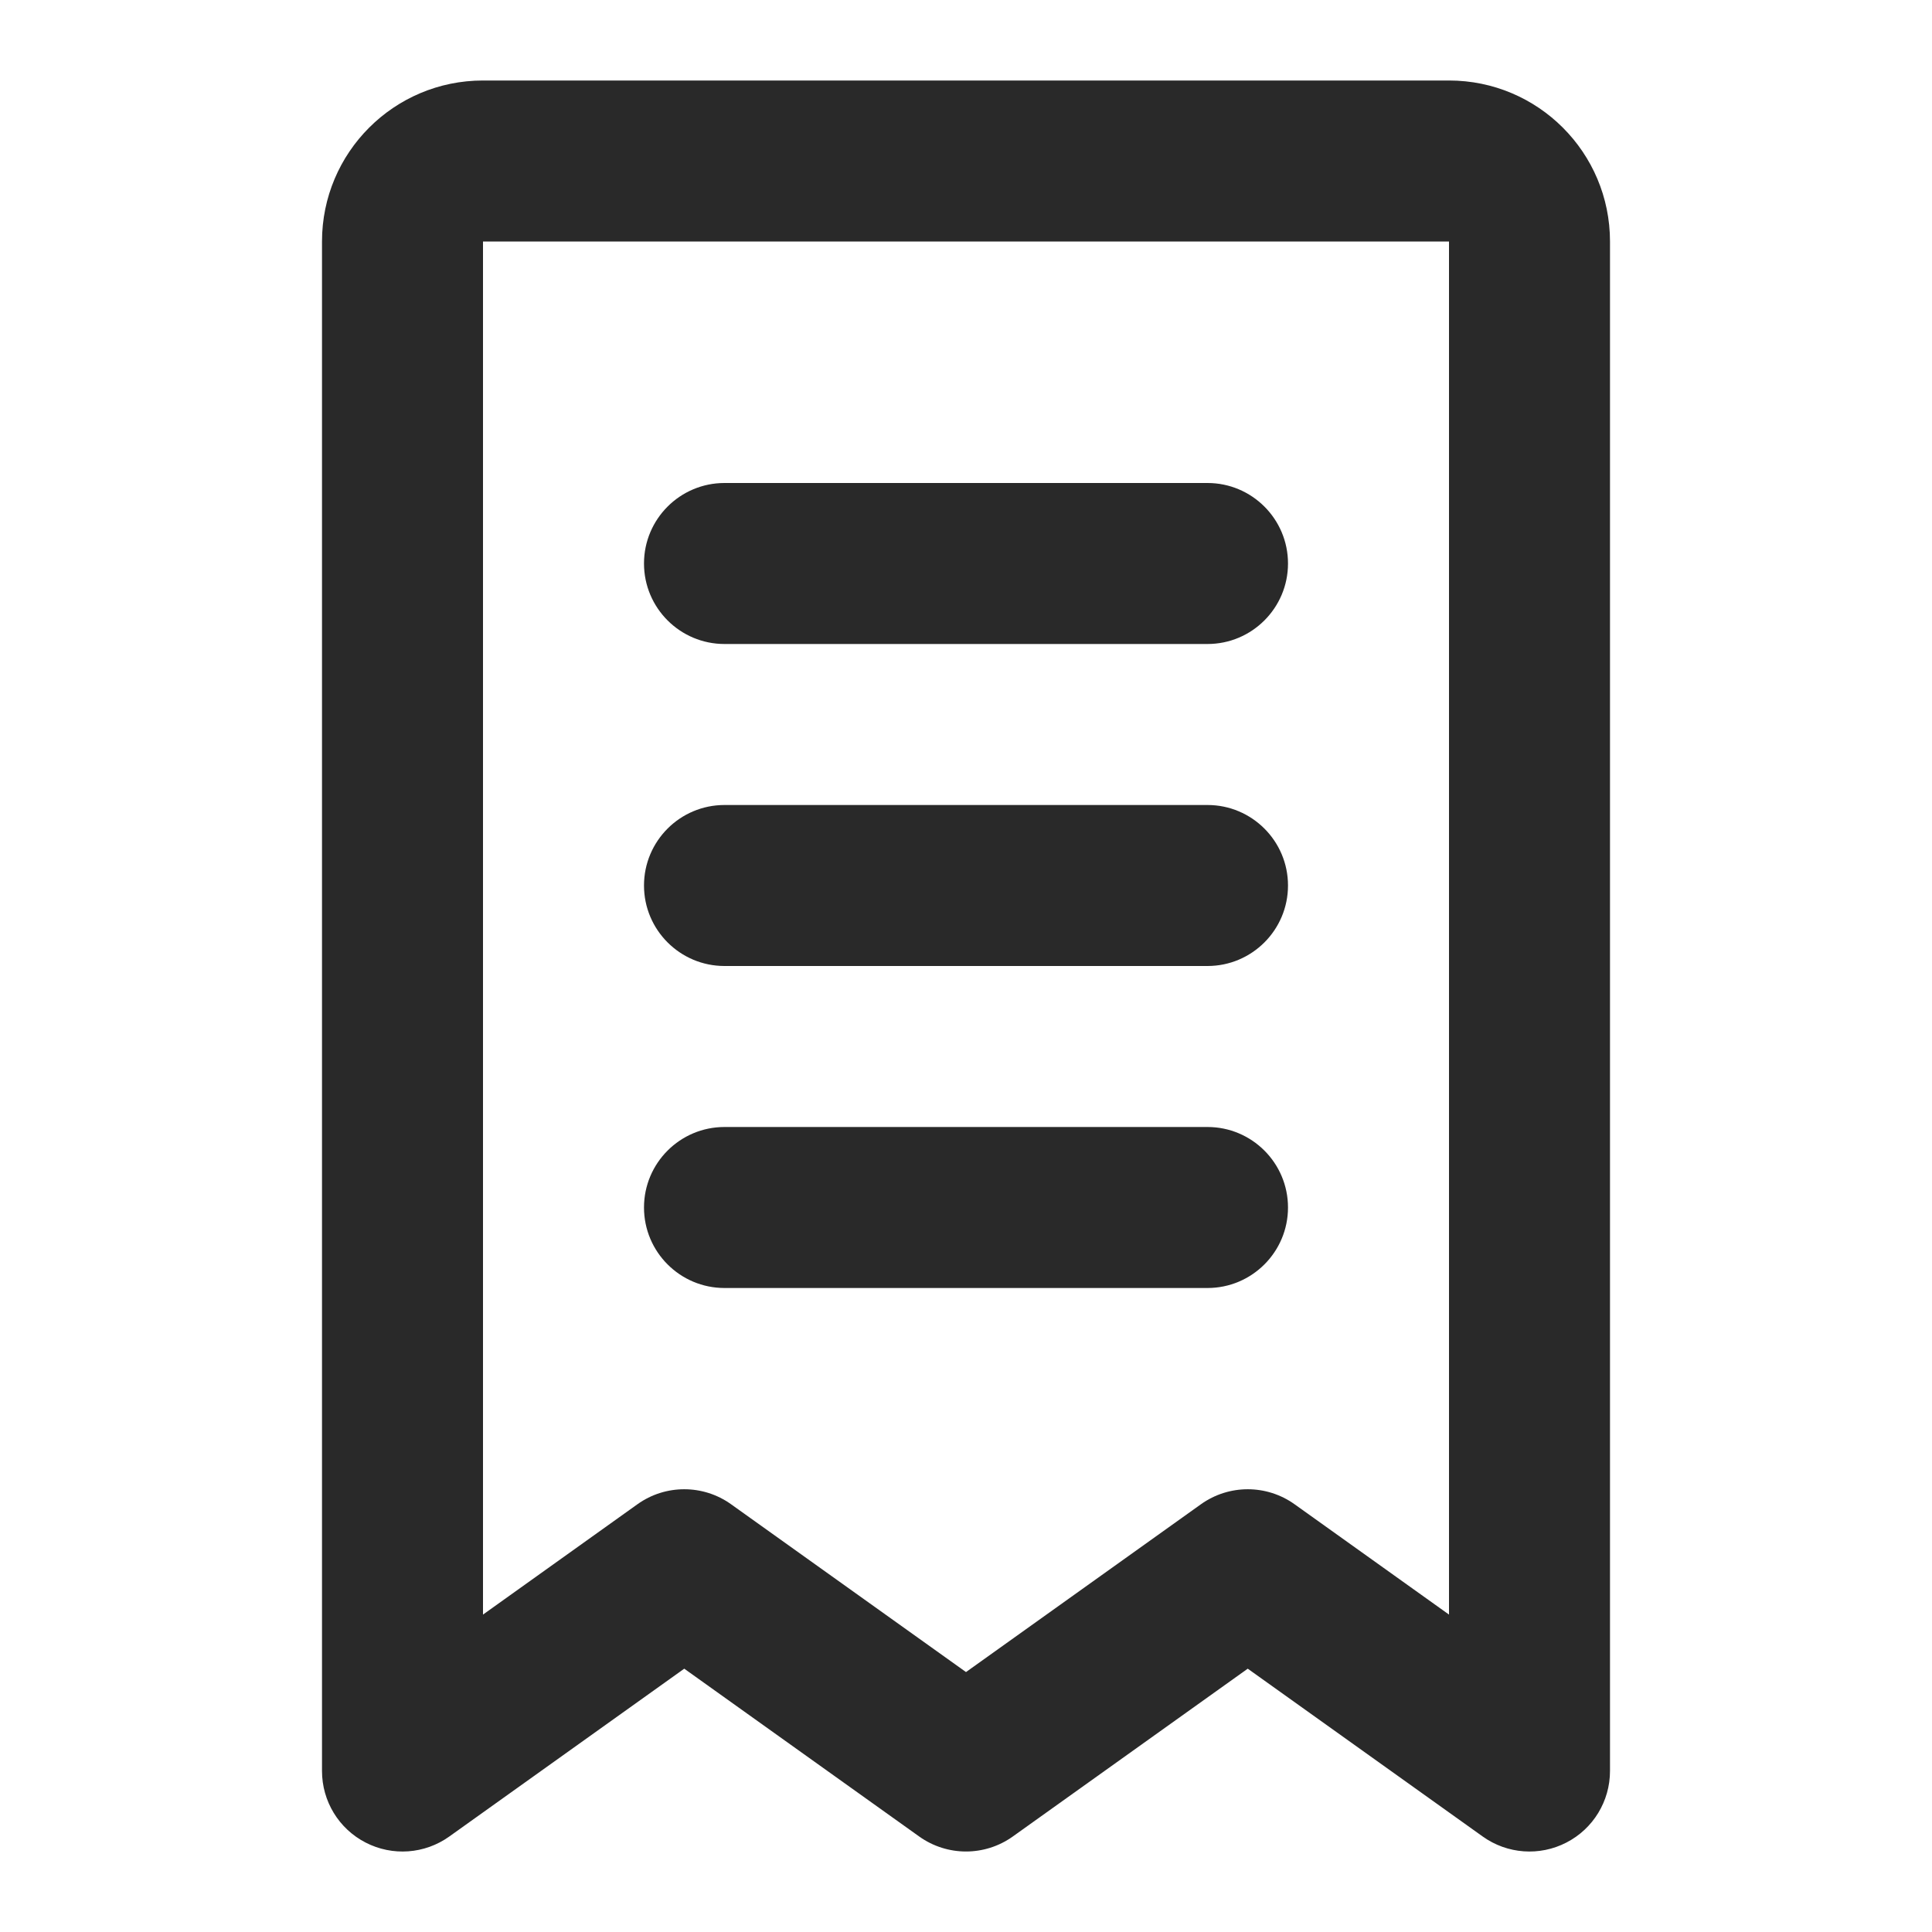 <svg width="24" height="24" viewBox="0 0 24 24" fill="none" xmlns="http://www.w3.org/2000/svg">
<path d="M9 10C8.448 10 8 10.448 8 11C8 11.552 8.448 12 9 12H15C15.552 12 16 11.552 16 11C16 10.448 15.552 10 15 10H9Z" fill="#292929"/>
<path d="M8 15C8 14.448 8.448 14 9 14H15C15.552 14 16 14.448 16 15C16 15.552 15.552 16 15 16H9C8.448 16 8 15.552 8 15Z" fill="#292929"/>
<path d="M9 6C8.448 6 8 6.448 8 7C8 7.552 8.448 8 9 8H15C15.552 8 16 7.552 16 7C16 6.448 15.552 6 15 6H9Z" fill="#292929"/>
<path fill-rule="evenodd" clip-rule="evenodd" d="M6 1C4.895 1 4 1.895 4 3V22C4 22.375 4.209 22.718 4.542 22.889C4.875 23.061 5.276 23.032 5.581 22.814L8.5 20.729L11.419 22.814C11.767 23.062 12.233 23.062 12.581 22.814L15.5 20.729L18.419 22.814C18.724 23.032 19.125 23.061 19.458 22.889C19.791 22.718 20 22.375 20 22V3C20 1.895 19.105 1 18 1H6ZM6 3H18V20.057L16.081 18.686C15.733 18.438 15.267 18.438 14.919 18.686L12 20.771L9.081 18.686C8.734 18.438 8.266 18.438 7.919 18.686L6 20.057V3Z" fill="#292929"/>
</svg>
